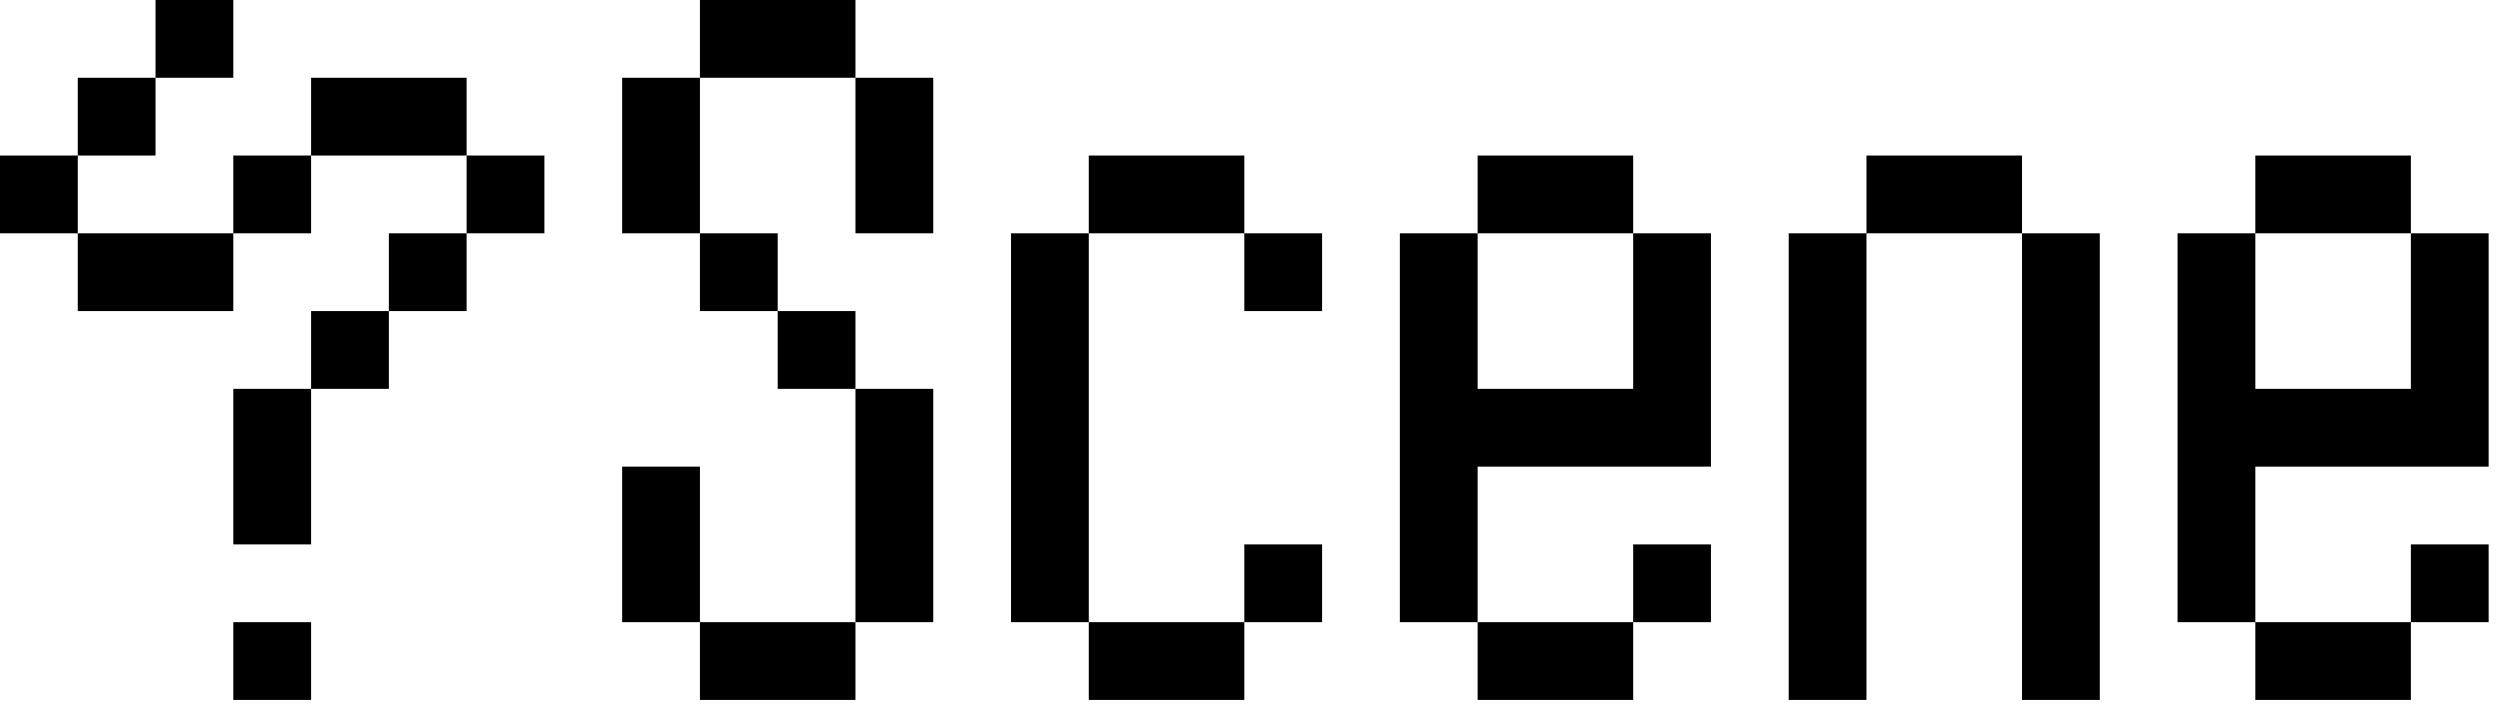 <svg width="140" height="40" viewBox="0 0 140 40" fill="none" xmlns="http://www.w3.org/2000/svg">
<path fill-rule="evenodd" clip-rule="evenodd" d="M21.776 17.42V21.776H17.421V17.42H21.776ZM26.131 13.065V17.42H21.776V13.065H26.131ZM17.421 21.776V30.486H13.065V21.776H17.421ZM26.131 8.71H30.486V13.065H26.131V8.71ZM17.421 8.71V4.355H26.131V8.71H17.421ZM13.065 13.065V8.71H17.421V13.065H13.065ZM4.355 13.065H13.065V17.42H4.355V13.065ZM4.355 8.71V13.065H0V8.71H4.355ZM8.71 4.355V0H13.065V4.355H8.71ZM4.355 8.71V4.355H8.71V8.71H4.355ZM47.906 21.776H52.262V34.841H47.906V21.776ZM43.551 17.42H47.906V21.776H43.551V17.42ZM39.196 13.065H43.551V17.42H39.196V13.065ZM39.196 4.355V13.065H34.841V4.355H39.196ZM47.906 4.355H52.262V13.065H47.906V4.355ZM39.196 4.355V0H47.906V4.355H39.196ZM47.906 34.841V39.196H39.196V34.841H47.906ZM39.196 34.841H34.841V26.131H39.196V34.841ZM60.972 13.065V8.71H69.682V13.065H60.972ZM60.972 34.841H56.617V13.065H60.972V34.841ZM69.682 34.841V30.486H74.037V34.841H69.682ZM60.972 34.841H69.682V39.196H60.972V34.841ZM69.682 13.065H74.037V17.42H69.682V13.065ZM82.747 34.841H78.392V13.065H82.747V21.776H91.458V13.065H95.813V26.131H82.747V34.841ZM82.747 13.065V8.71H91.458V13.065H82.747ZM91.458 34.841V30.486H95.813V34.841H91.458ZM82.747 34.841H91.458V39.196H82.747V34.841ZM126.299 34.841H121.943V13.065H126.299V21.776H135.009V13.065H139.364V26.131H126.299V34.841ZM126.299 13.065V8.71H135.009V13.065H126.299ZM135.009 34.841V30.486H139.364V34.841H135.009ZM126.299 34.841H135.009V39.196H126.299V34.841ZM104.523 13.065V39.196H100.168V13.065H104.523ZM113.233 13.065H117.588V39.196H113.233V13.065ZM104.523 13.065V8.71H113.233V13.065H104.523ZM13.065 39.196V34.841H17.421V39.196H13.065Z" fill="black"/>
</svg>
